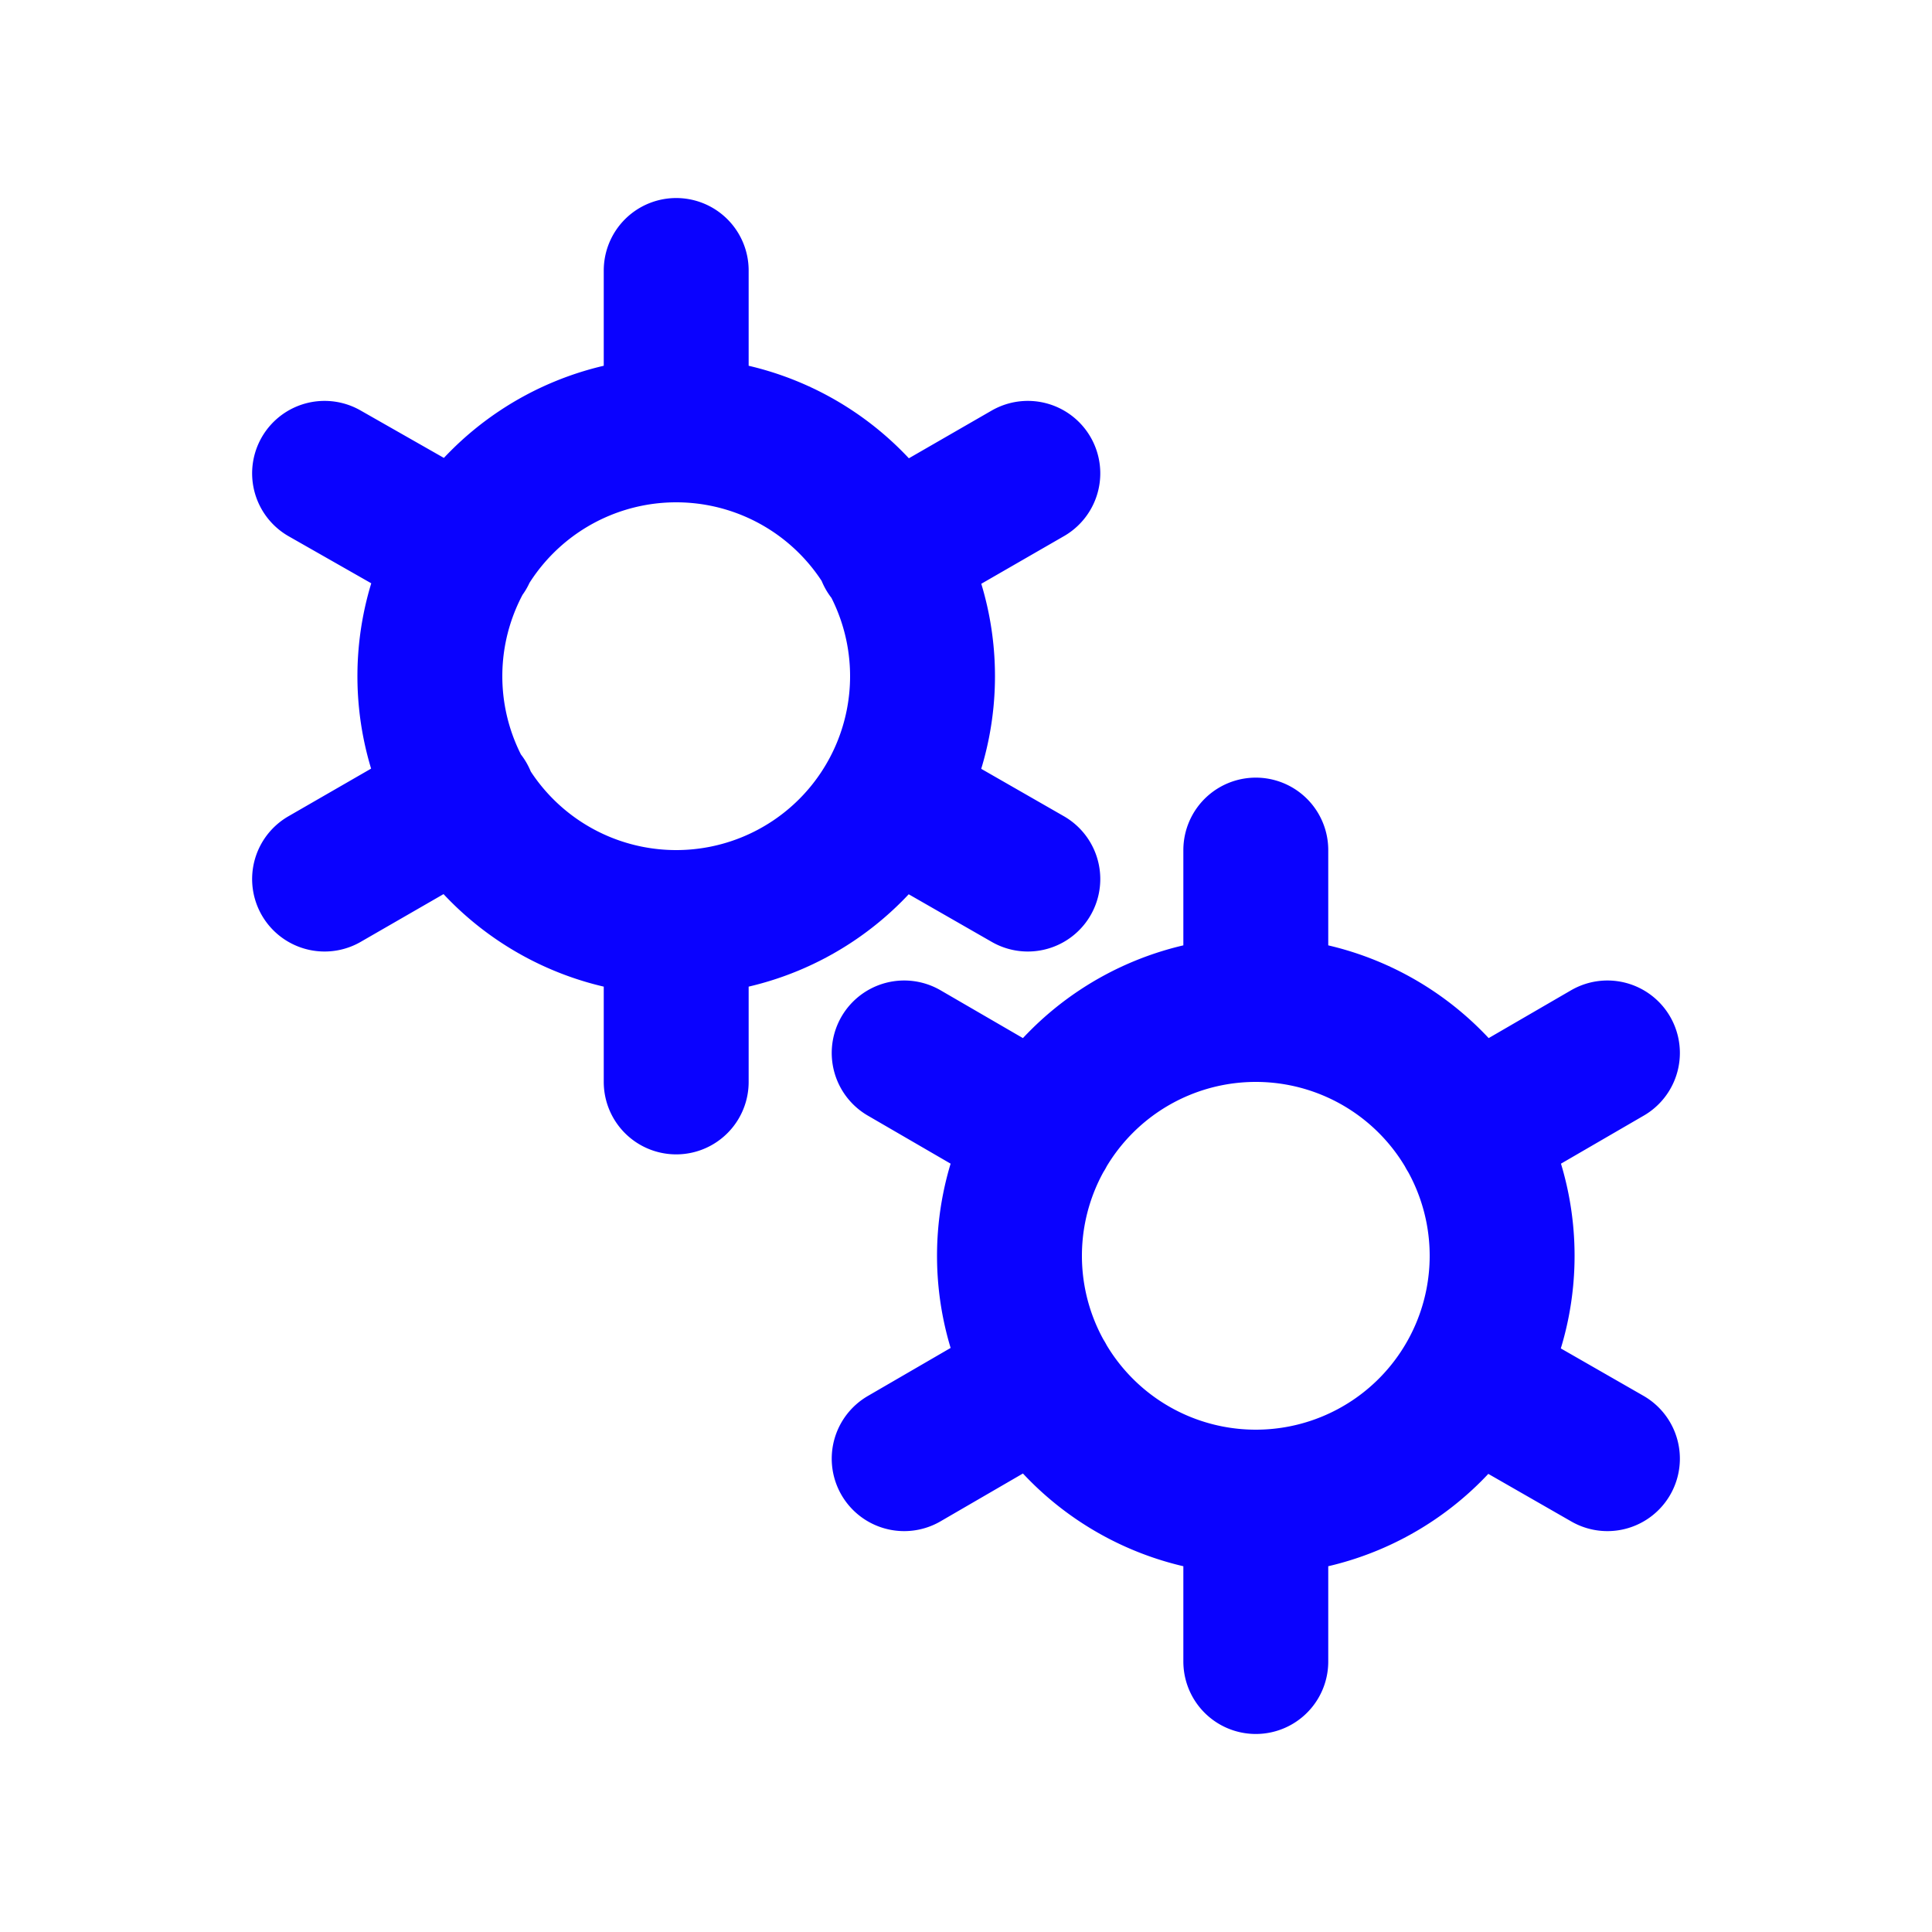 ﻿<svg xmlns='http://www.w3.org/2000/svg' viewBox='0 0 200 200'><path fill='none' d='M0 0h200v200H0z'></path><path fill='none' stroke-linecap='round' stroke='#0A02FF' stroke-width='15' transform-origin='center' d='M70 95.5V112m0-84v16.5m0 0a25.5 25.5 0 1 0 0 51 25.5 25.5 0 0 0 0-51Zm36.4 4.5L92 57.3M33.6 91 48 82.7m0-25.5L33.6 49m58.5 33.8 14.3 8.2'><animateTransform type='rotate' attributeName='transform' calcMode='spline' dur='2' values='0;-120' keyTimes='0;1' keySplines='0 0 1 1' repeatCount='indefinite'></animateTransform></path><path fill='none' stroke-linecap='round' stroke='#0A02FF' stroke-width='15' transform-origin='center' d='M130 155.5V172m0-84v16.5m0 0a25.5 25.5 0 1 0 0 51 25.5 25.5 0 0 0 0-51Zm36.4 4.5-14.3 8.3M93.6 151l14.3-8.3m0-25.4L93.6 109m58.5 33.8 14.3 8.2'><animateTransform type='rotate' attributeName='transform' calcMode='spline' dur='2' values='0;120' keyTimes='0;1' keySplines='0 0 1 1' repeatCount='indefinite'></animateTransform></path></svg>